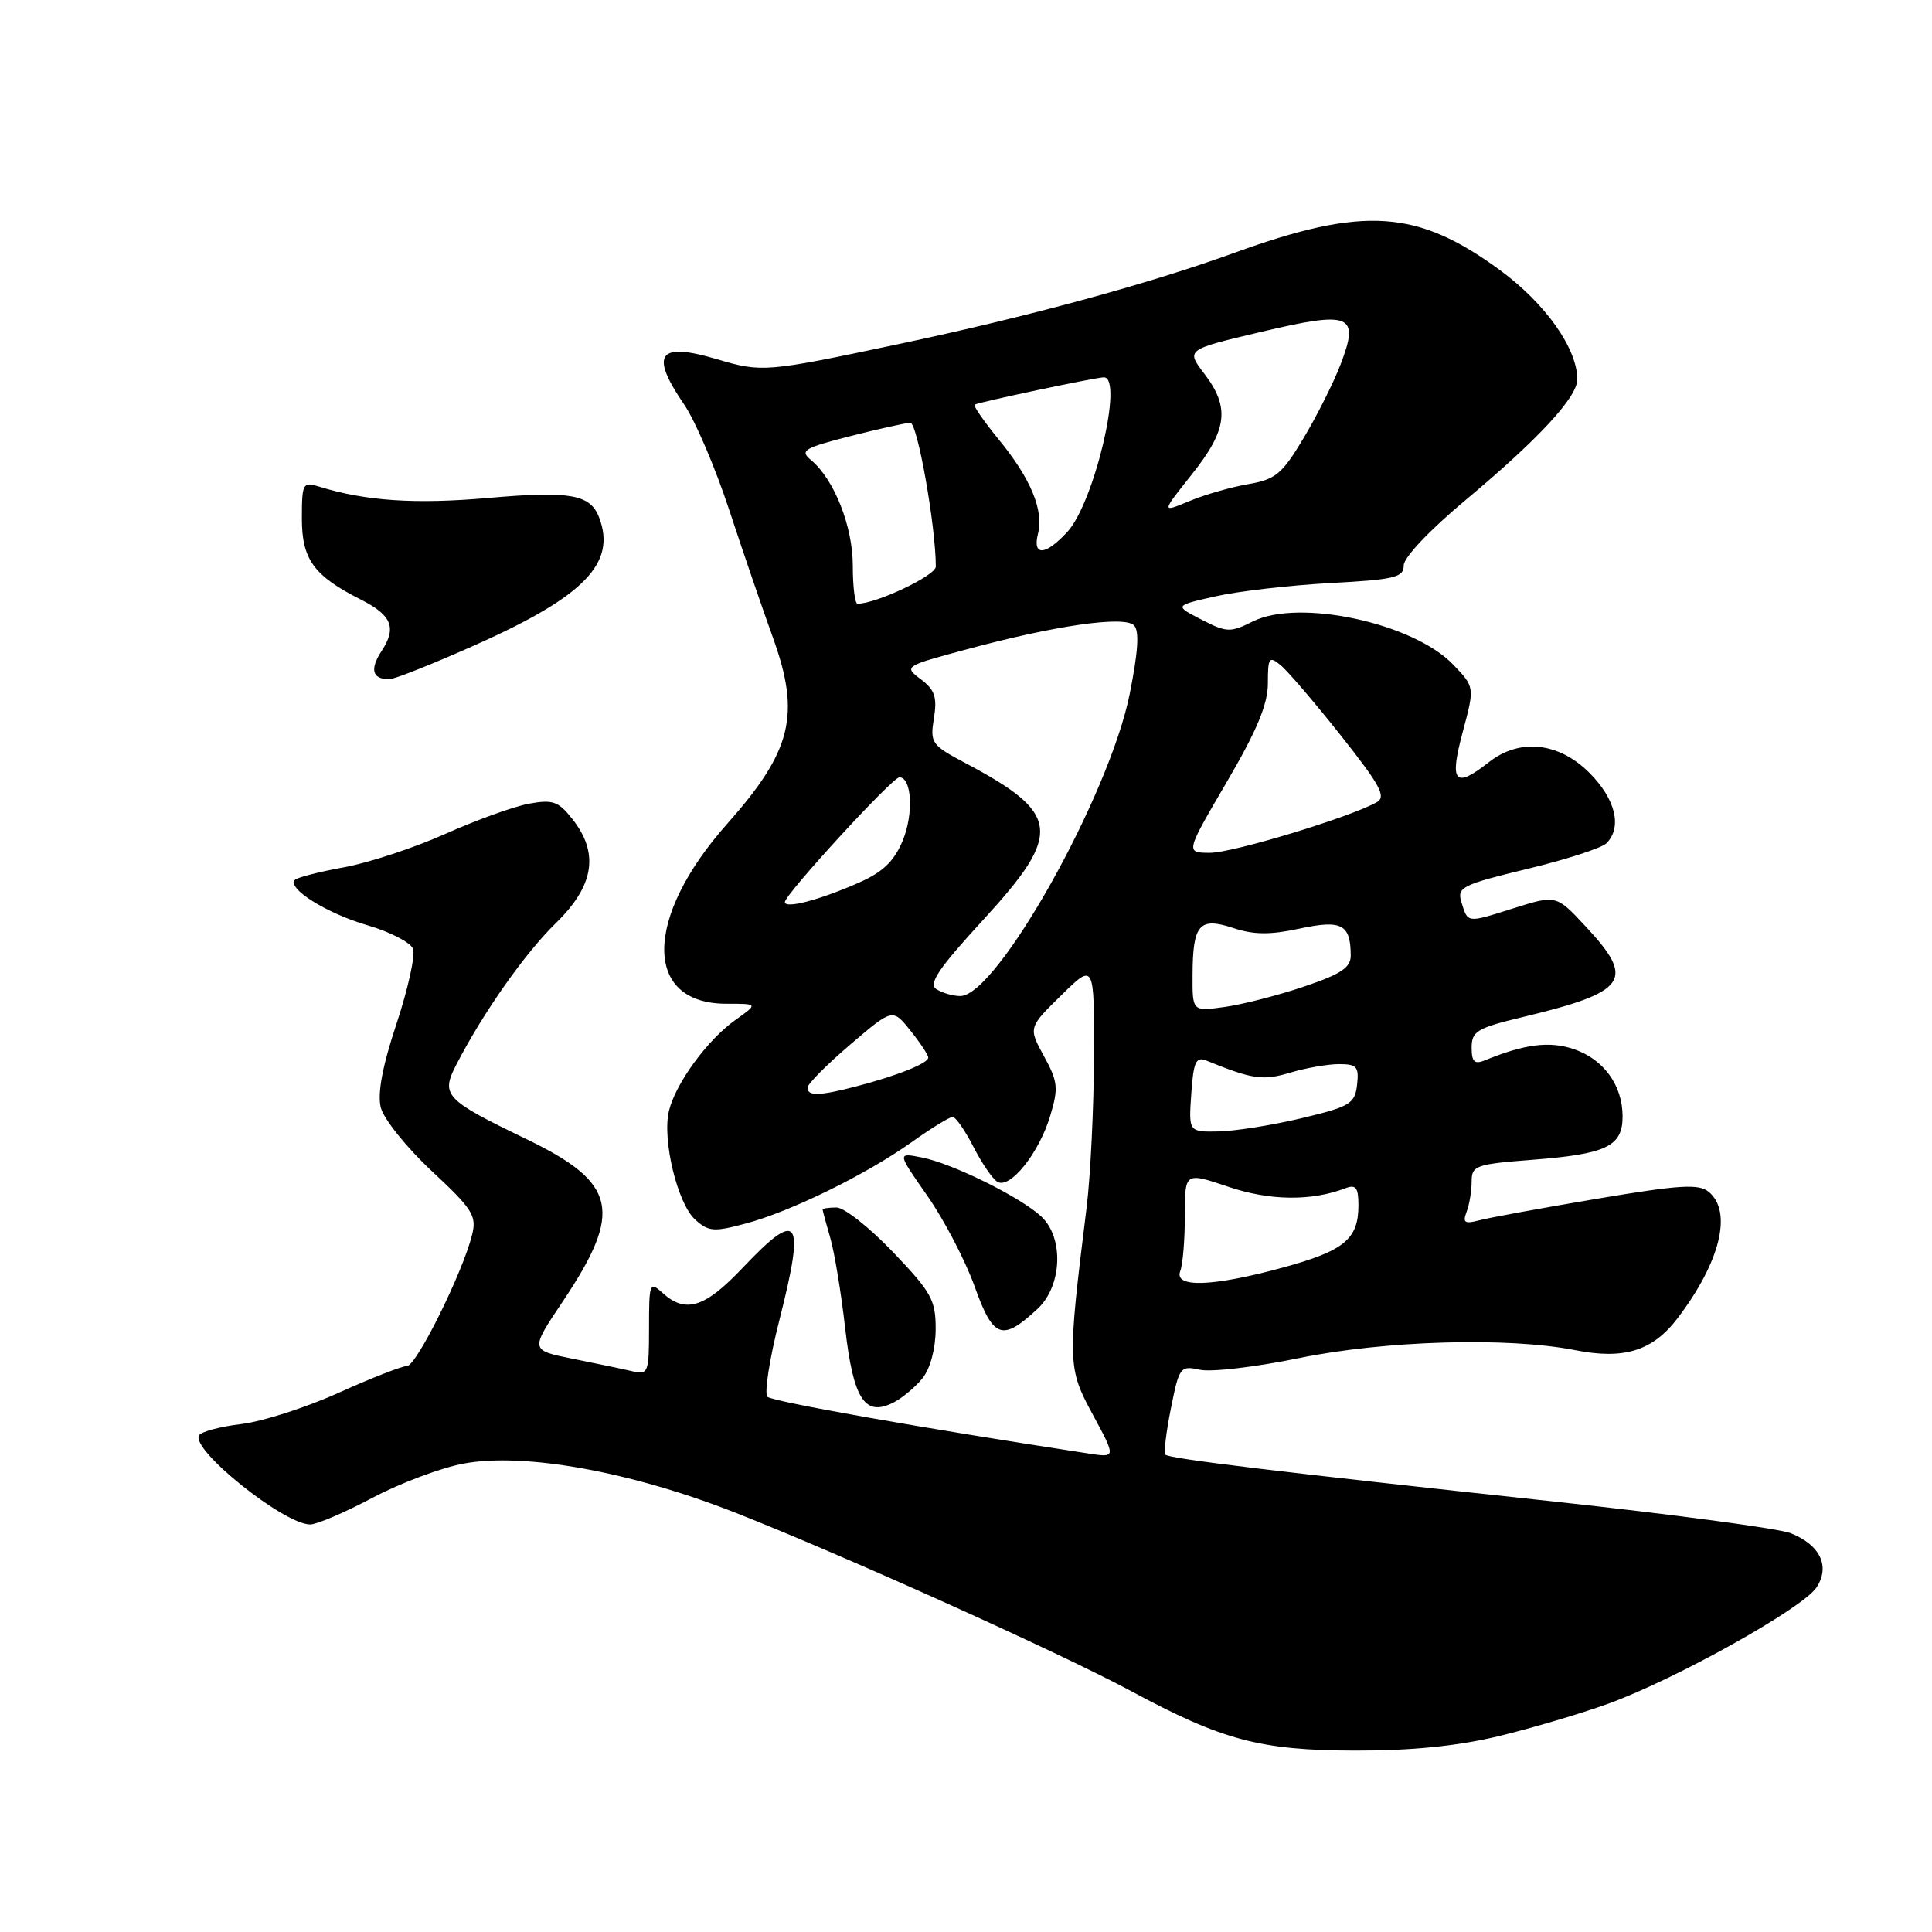 <?xml version="1.0" encoding="UTF-8" standalone="no"?>
<!DOCTYPE svg PUBLIC "-//W3C//DTD SVG 1.1//EN" "http://www.w3.org/Graphics/SVG/1.1/DTD/svg11.dtd" >
<svg xmlns="http://www.w3.org/2000/svg" xmlns:xlink="http://www.w3.org/1999/xlink" version="1.1" viewBox="0 0 256 256">
 <g >
 <path fill="currentColor"
d=" M 198.50 230.07 C 202.90 229.01 209.49 227.06 213.15 225.73 C 222.05 222.50 238.90 213.09 240.70 210.34 C 242.53 207.54 241.19 204.72 237.29 203.16 C 235.75 202.54 221.68 200.66 206.00 198.97 C 169.74 195.07 154.95 193.29 154.42 192.75 C 154.19 192.52 154.52 189.76 155.15 186.62 C 156.25 181.12 156.39 180.93 159.00 181.50 C 160.49 181.83 166.39 181.14 172.11 179.96 C 183.51 177.62 199.82 177.15 208.70 178.90 C 215.20 180.19 219.00 179.00 222.29 174.67 C 227.94 167.24 229.59 160.56 226.42 157.93 C 225.10 156.84 222.62 156.99 211.67 158.83 C 204.43 160.05 197.41 161.33 196.08 161.68 C 194.07 162.21 193.78 162.03 194.33 160.58 C 194.70 159.62 195.00 157.81 195.00 156.57 C 195.00 154.45 195.53 154.26 203.01 153.68 C 212.88 152.92 215.00 151.90 215.00 147.93 C 215.00 143.78 212.46 140.31 208.47 138.99 C 205.27 137.93 201.99 138.35 196.75 140.50 C 195.37 141.06 195.00 140.70 195.00 138.80 C 195.00 136.65 195.73 136.21 201.75 134.77 C 215.68 131.42 216.75 129.88 210.10 122.75 C 206.21 118.57 206.21 118.57 200.52 120.36 C 194.27 122.33 194.51 122.36 193.62 119.45 C 193.05 117.58 193.82 117.20 202.35 115.14 C 207.51 113.90 212.23 112.37 212.86 111.74 C 214.98 109.62 214.07 105.87 210.60 102.40 C 206.54 98.34 201.35 97.79 197.27 101.00 C 192.76 104.55 192.02 103.70 193.81 97.02 C 195.41 91.04 195.41 91.04 192.56 88.07 C 187.28 82.55 172.14 79.29 166.02 82.34 C 163.02 83.84 162.55 83.82 159.20 82.10 C 155.60 80.25 155.60 80.25 161.05 79.02 C 164.05 78.34 170.89 77.55 176.25 77.26 C 184.81 76.80 186.00 76.51 186.00 74.92 C 186.00 73.86 189.48 70.19 194.28 66.19 C 203.85 58.19 209.00 52.63 209.00 50.28 C 209.00 46.18 204.79 40.23 198.76 35.80 C 187.80 27.76 180.71 27.29 163.59 33.49 C 152.10 37.65 136.22 41.97 119.00 45.61 C 101.47 49.32 100.96 49.36 95.05 47.61 C 87.22 45.28 86.05 46.87 90.66 53.61 C 92.12 55.75 94.79 62.00 96.60 67.50 C 98.41 73.00 101.03 80.65 102.42 84.50 C 106.11 94.73 104.93 99.50 96.35 109.17 C 85.28 121.63 85.23 133.00 96.24 133.00 C 100.47 133.00 100.47 133.00 97.43 135.16 C 93.73 137.79 89.53 143.54 88.64 147.19 C 87.72 150.99 89.76 159.47 92.11 161.60 C 93.88 163.20 94.59 163.26 98.79 162.13 C 104.77 160.54 114.75 155.64 120.80 151.34 C 123.38 149.50 125.82 148.00 126.23 148.00 C 126.63 148.00 127.86 149.77 128.97 151.93 C 130.07 154.09 131.50 156.19 132.15 156.59 C 133.81 157.62 137.68 152.80 139.16 147.85 C 140.27 144.17 140.18 143.32 138.33 139.95 C 136.26 136.16 136.26 136.16 140.63 131.87 C 145.00 127.58 145.00 127.58 144.96 140.04 C 144.93 146.89 144.49 155.88 143.98 160.00 C 141.43 180.60 141.45 181.26 144.81 187.46 C 147.89 193.16 147.89 193.16 144.20 192.59 C 122.49 189.28 102.34 185.72 101.69 185.08 C 101.25 184.64 101.96 180.06 103.28 174.89 C 106.72 161.31 105.88 160.11 98.40 168.00 C 93.42 173.27 90.85 174.08 87.83 171.35 C 86.08 169.76 86.00 169.95 86.00 175.95 C 86.00 181.94 85.90 182.19 83.75 181.69 C 82.51 181.40 78.97 180.66 75.87 180.04 C 70.24 178.91 70.24 178.91 74.53 172.51 C 82.60 160.48 81.78 156.76 69.78 150.95 C 58.89 145.69 58.37 145.13 60.49 141.02 C 64.07 134.10 69.55 126.32 73.68 122.29 C 78.73 117.36 79.41 113.06 75.86 108.55 C 74.00 106.18 73.25 105.92 70.11 106.49 C 68.12 106.85 63.12 108.66 59.00 110.50 C 54.88 112.34 48.84 114.33 45.59 114.92 C 42.34 115.51 39.41 116.26 39.09 116.58 C 37.97 117.70 43.26 121.02 48.68 122.60 C 51.68 123.47 54.40 124.88 54.73 125.73 C 55.05 126.58 54.07 131.03 52.55 135.62 C 50.68 141.24 50.00 144.86 50.45 146.73 C 50.83 148.26 53.85 152.03 57.20 155.16 C 62.64 160.23 63.19 161.10 62.55 163.64 C 61.30 168.65 55.17 181.00 53.94 181.00 C 53.29 181.00 49.22 182.59 44.90 184.54 C 40.59 186.49 34.78 188.36 32.00 188.69 C 29.22 189.02 26.69 189.69 26.38 190.19 C 25.23 192.06 37.61 201.99 41.10 202.00 C 41.98 202.00 45.70 200.41 49.36 198.46 C 53.03 196.52 58.46 194.48 61.44 193.93 C 69.47 192.44 83.60 195.00 97.39 200.42 C 111.76 206.07 140.43 219.00 149.90 224.09 C 161.97 230.59 167.00 231.93 179.50 231.96 C 186.98 231.98 193.06 231.37 198.50 230.07 Z  M 122.23 182.63 C 123.26 181.36 123.96 178.75 123.98 176.18 C 124.00 172.27 123.45 171.27 118.35 165.93 C 115.24 162.67 111.86 160.00 110.85 160.00 C 109.83 160.00 109.00 160.12 109.00 160.26 C 109.00 160.40 109.45 162.09 110.01 164.01 C 110.57 165.93 111.46 171.32 111.99 176.00 C 113.07 185.42 114.60 187.78 118.39 185.84 C 119.55 185.25 121.28 183.81 122.23 182.63 Z  M 137.47 173.44 C 140.74 170.41 141.00 164.01 137.97 161.19 C 135.21 158.62 126.24 154.18 122.18 153.38 C 118.87 152.72 118.87 152.72 122.87 158.44 C 125.07 161.58 127.89 166.98 129.13 170.43 C 131.61 177.37 132.78 177.79 137.47 173.44 Z  M 63.17 85.38 C 77.47 78.98 81.70 74.59 79.38 68.55 C 78.21 65.50 75.54 65.03 64.71 65.98 C 55.00 66.83 48.45 66.39 42.25 64.47 C 40.13 63.81 40.00 64.04 40.00 68.71 C 40.00 74.12 41.57 76.29 47.80 79.44 C 51.92 81.52 52.59 83.17 50.57 86.25 C 48.97 88.70 49.32 90.00 51.58 90.00 C 52.27 90.00 57.49 87.92 63.17 85.38 Z  M 156.39 168.42 C 156.73 167.55 157.00 164.24 157.00 161.07 C 157.00 155.31 157.00 155.31 162.75 157.25 C 168.25 159.11 173.76 159.18 178.30 157.44 C 179.66 156.92 180.00 157.37 180.00 159.70 C 180.00 164.19 178.13 165.73 170.02 167.95 C 160.70 170.50 155.52 170.68 156.39 168.42 Z  M 157.85 144.93 C 158.14 140.69 158.47 139.97 159.85 140.53 C 165.97 143.02 167.33 143.22 170.96 142.13 C 173.03 141.51 175.95 141.00 177.43 141.00 C 179.79 141.00 180.09 141.35 179.82 143.74 C 179.53 146.25 178.90 146.63 172.50 148.16 C 168.65 149.08 163.70 149.87 161.50 149.92 C 157.50 150.00 157.50 150.00 157.85 144.93 Z  M 107.00 144.12 C 107.00 143.64 109.54 141.08 112.64 138.43 C 118.28 133.61 118.28 133.61 120.63 136.55 C 121.93 138.17 122.99 139.78 123.00 140.13 C 123.00 140.89 118.94 142.52 113.50 143.94 C 108.60 145.22 107.00 145.27 107.00 144.12 Z  M 158.02 129.26 C 158.04 122.49 158.89 121.48 163.39 122.96 C 166.12 123.87 168.30 123.89 172.18 123.05 C 177.77 121.85 178.95 122.46 178.98 126.57 C 179.00 128.21 177.73 129.06 172.75 130.74 C 169.31 131.90 164.59 133.11 162.25 133.43 C 158.00 134.02 158.00 134.02 158.02 129.26 Z  M 124.08 131.07 C 122.98 130.37 124.34 128.35 130.32 121.84 C 140.85 110.36 140.54 107.79 127.81 101.05 C 123.43 98.73 123.22 98.43 123.75 95.17 C 124.20 92.38 123.87 91.41 122.02 90.01 C 119.75 88.31 119.81 88.27 128.02 86.06 C 139.77 82.88 148.96 81.56 150.26 82.86 C 150.99 83.59 150.81 86.35 149.69 91.96 C 146.98 105.45 132.07 132.03 127.23 131.98 C 126.28 131.98 124.86 131.57 124.08 131.07 Z  M 104.00 119.53 C 104.00 118.53 118.25 103.00 119.17 103.00 C 120.83 103.00 121.08 107.87 119.61 111.40 C 118.46 114.14 116.97 115.57 113.78 116.97 C 108.58 119.26 104.00 120.46 104.00 119.53 Z  M 162.53 103.66 C 166.55 96.80 168.00 93.32 168.00 90.54 C 168.00 87.12 168.16 86.89 169.68 88.13 C 170.60 88.88 174.20 93.08 177.67 97.46 C 182.89 104.05 183.72 105.58 182.43 106.30 C 178.85 108.31 163.37 113.00 160.35 113.00 C 157.07 113.00 157.07 113.00 162.53 103.66 Z  M 113.00 74.96 C 113.00 69.74 110.54 63.52 107.46 60.96 C 105.95 59.71 106.50 59.37 112.63 57.80 C 116.41 56.84 120.00 56.04 120.62 56.02 C 121.56 56.00 124.00 69.77 124.00 75.08 C 124.00 76.26 116.10 80.00 113.62 80.00 C 113.28 80.00 113.00 77.73 113.00 74.96 Z  M 137.54 70.71 C 138.32 67.59 136.57 63.40 132.33 58.23 C 130.38 55.84 128.94 53.77 129.14 53.62 C 129.56 53.31 145.20 50.00 146.27 50.00 C 148.92 50.00 144.97 66.66 141.42 70.49 C 138.51 73.64 136.78 73.73 137.54 70.71 Z  M 157.93 62.85 C 162.64 56.94 163.00 54.00 159.57 49.51 C 157.15 46.33 157.15 46.33 167.09 43.98 C 179.02 41.16 180.18 41.63 177.64 48.27 C 176.73 50.66 174.52 55.06 172.74 58.04 C 169.88 62.82 169.02 63.53 165.41 64.15 C 163.16 64.53 159.64 65.54 157.59 66.40 C 153.87 67.95 153.87 67.95 157.93 62.85 Z "/>
</g>
</svg>